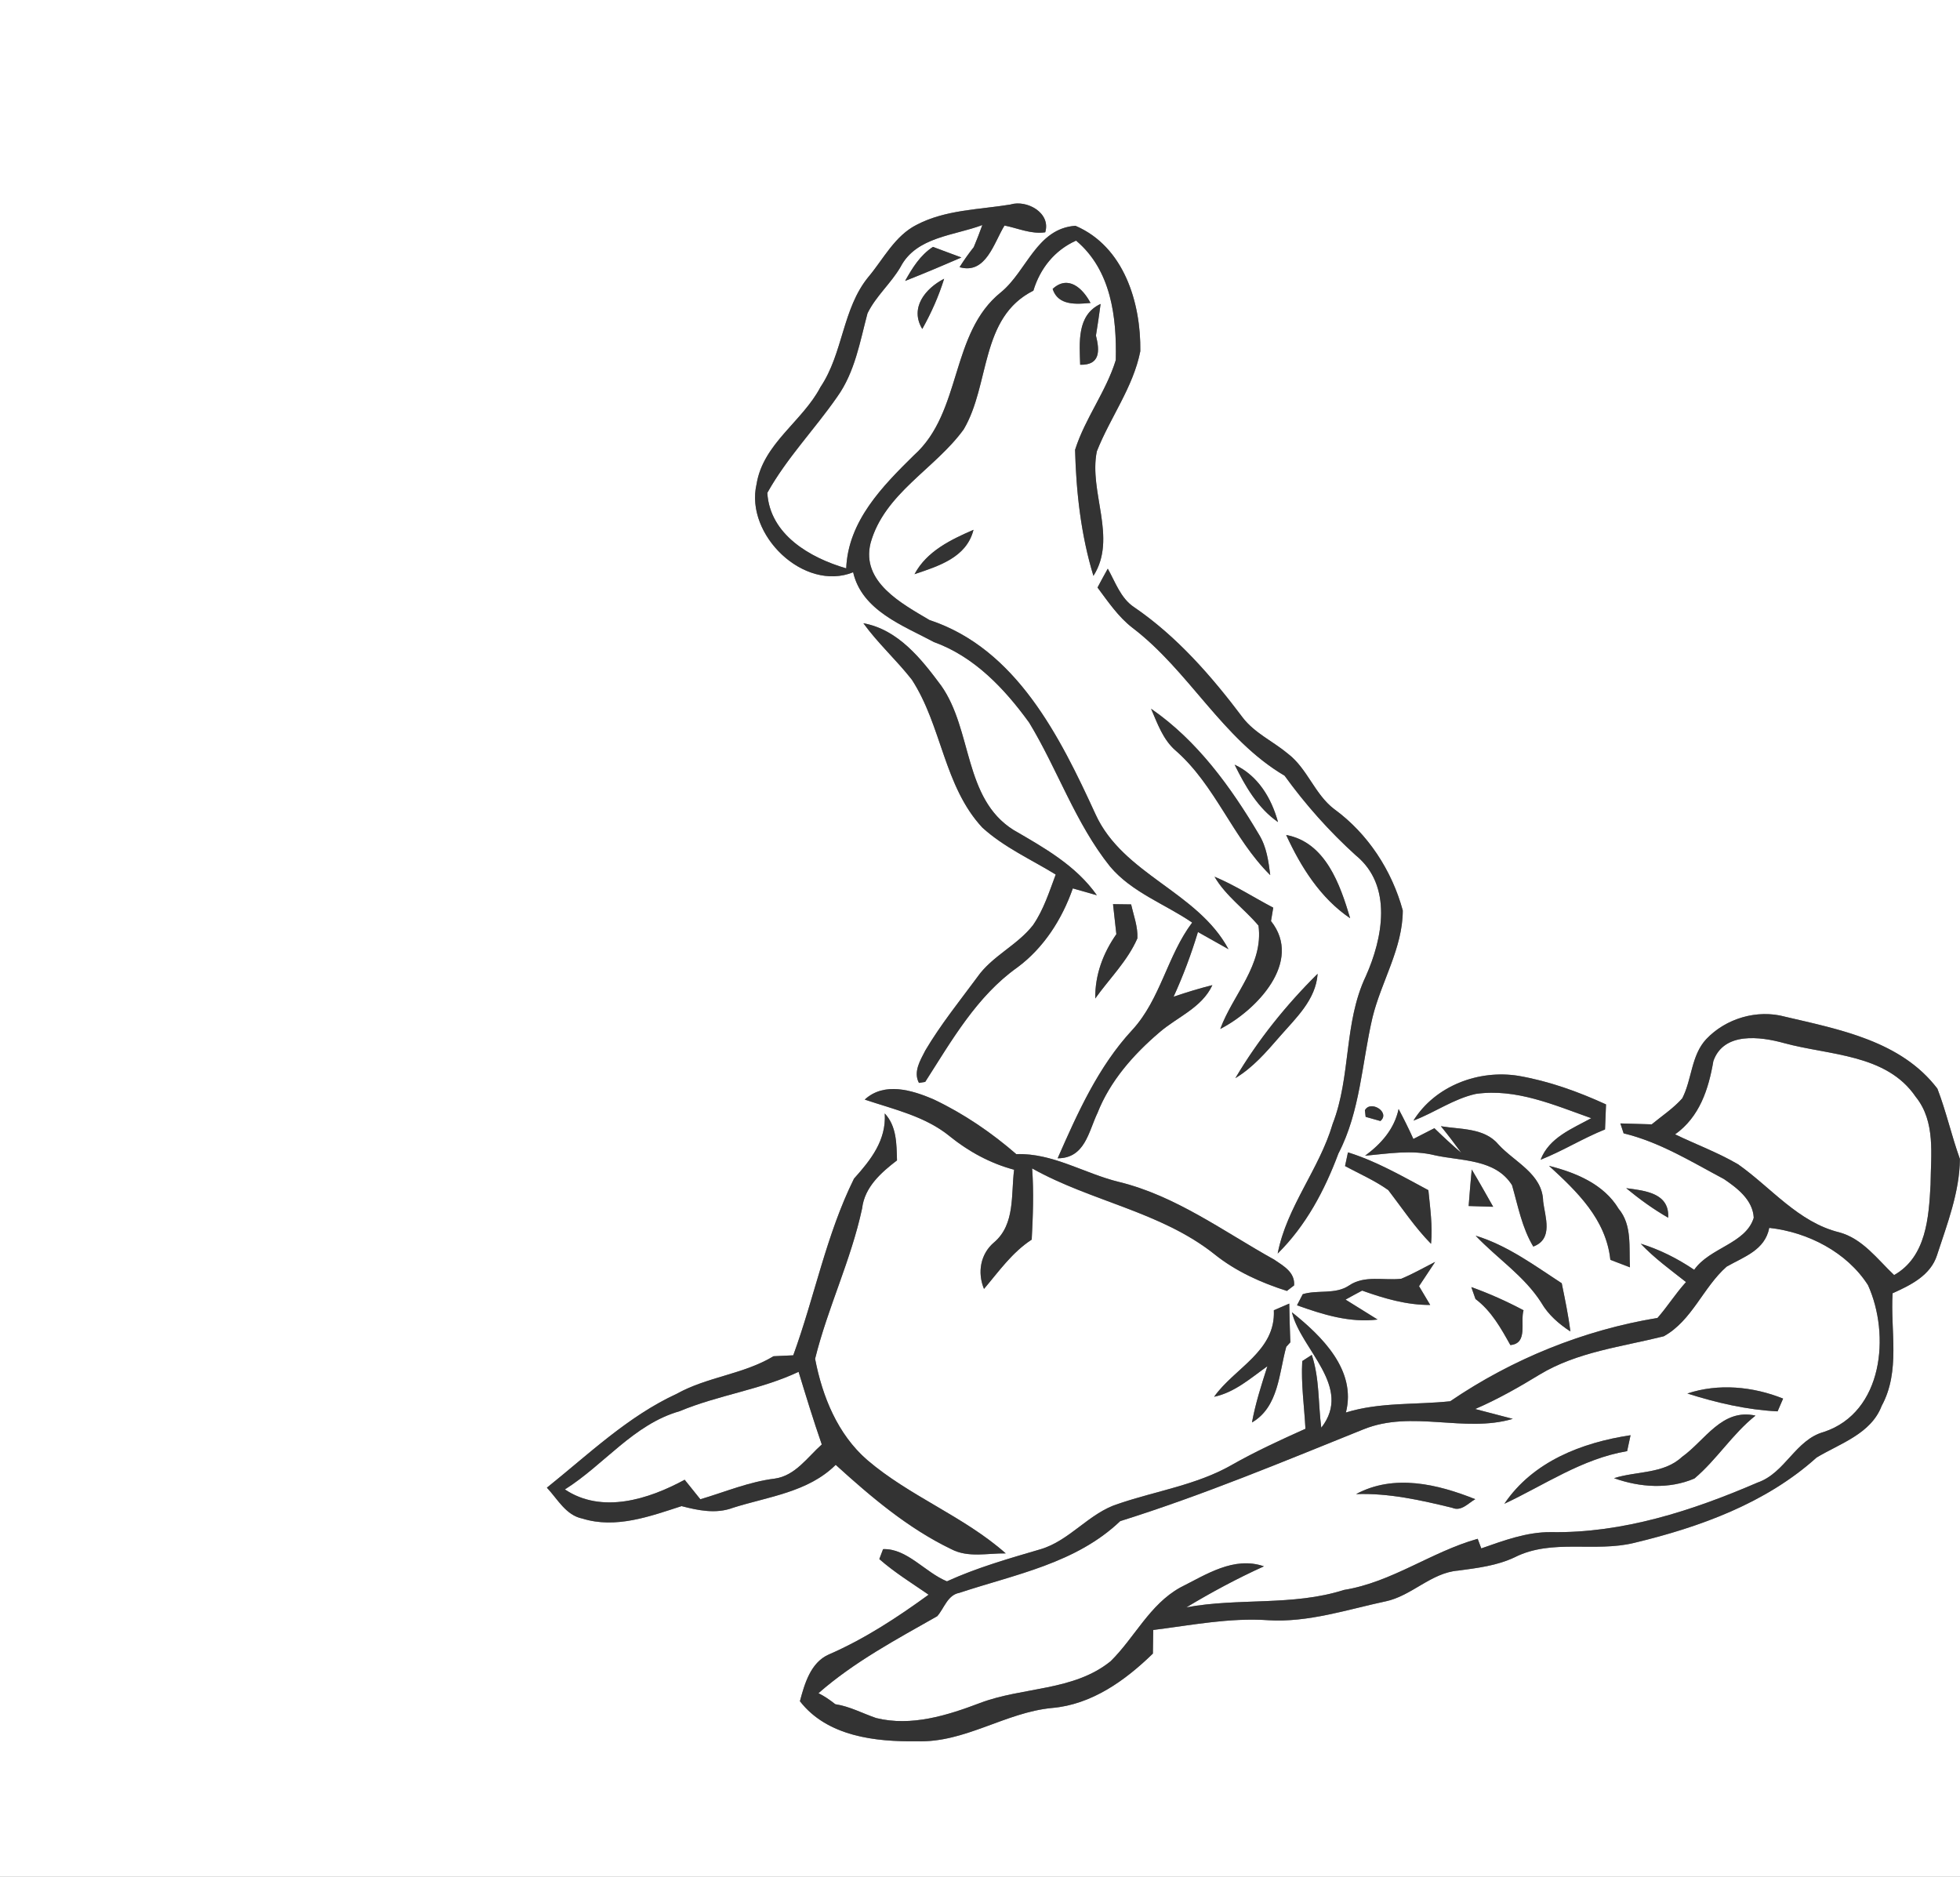 <svg width="235pt" height="300" viewBox="0 0 235 225" xmlns="http://www.w3.org/2000/svg">
  <rect x="0" y="0" width="235" height="225" fill="#808080" stroke="none"/>
  <g fill="#FFF">
    <path d="M0 0h235v225H0V0m109.91 26.95c-2.62 1.32-3.97 4.08-5.78 6.24-3.14 3.82-3.03 9.16-5.76 13.22-2.17 4.14-6.88 6.78-7.66 11.64-1.41 6.08 5.69 12.94 11.58 10.56 1.06 4.6 5.96 6.37 9.69 8.37 4.83 1.74 8.46 5.58 11.41 9.65 3.42 5.63 5.54 12.05 9.7 17.25 2.61 3.11 6.57 4.49 9.85 6.73-2.99 3.97-3.78 9.16-7.18 12.87-4.09 4.41-6.56 9.96-8.95 15.39 3.28 0 3.7-3.19 4.78-5.44 1.51-3.83 4.3-6.99 7.39-9.63 2.15-1.87 5.11-2.96 6.38-5.69-1.57.39-3.12.87-4.65 1.39 1.15-2.52 2.12-5.11 2.92-7.76.92.52 2.75 1.54 3.66 2.06-3.69-6.9-12.64-8.94-15.94-16.18-4.26-9.28-9.49-19.84-19.9-23.28-3.34-1.98-8.23-4.57-7.07-9.23 1.66-5.98 7.73-8.88 11.17-13.64 3.18-5.39 1.94-13.41 8.35-16.62.81-2.67 2.55-4.85 5.12-6 4.21 3.53 4.88 9.17 4.76 14.32-1.16 3.78-3.69 6.99-4.88 10.76.13 5.08.71 10.23 2.2 15.11 2.9-4.54-.59-10.07.41-14.93 1.6-4.06 4.35-7.66 5.21-12 .08-5.81-1.95-12.55-7.78-15.04-4.65.33-5.82 5.43-8.94 7.98-6.1 4.9-4.64 14.34-10.4 19.51-3.79 3.73-7.91 7.9-8.14 13.58-4.33-1.26-9.15-4.03-9.46-9.05 2.33-4.18 5.68-7.62 8.39-11.53 2.11-2.95 2.71-6.57 3.62-9.99 1-2.06 2.82-3.6 3.97-5.58 1.88-3.6 6.41-3.73 9.8-5.01-.32.89-.66 1.77-1.03 2.65-.61.77-1.18 1.57-1.7 2.4 3.17.91 4.12-2.95 5.39-4.99 1.61.32 3.2 1.06 4.88.81.71-2.34-2.22-3.93-4.17-3.33-3.77.62-7.78.62-11.24 2.43m-1.39 6.73c2.27-.89 4.51-1.84 6.75-2.81-.85-.31-2.56-.95-3.41-1.27-1.52.98-2.48 2.54-3.34 4.08m2.06 5.76c1.07-1.91 1.97-3.92 2.62-6.02-2.25 1.16-4.16 3.49-2.62 6.02m15.63-4.8c.65 2.02 2.83 1.84 4.54 1.68-.92-1.75-2.68-3.4-4.54-1.68m3.3 9.09c2.4.06 2.36-1.65 1.89-3.5.21-1.26.39-2.53.56-3.79-2.88 1.33-2.52 4.67-2.45 7.29m-19.86 25.11c2.85-.97 6.24-1.98 7.07-5.32-2.73 1.19-5.6 2.56-7.07 5.32m21.94 1.6c1.27 1.7 2.48 3.5 4.18 4.82 6.81 5.18 10.78 13.34 18.25 17.74 2.52 3.48 5.35 6.66 8.55 9.56 4.43 3.63 3.23 9.91 1.18 14.5-2.65 5.59-1.75 11.99-3.97 17.69-1.6 5.44-5.5 9.91-6.59 15.54 3.39-3.35 5.63-7.57 7.28-11.99 2.63-5.06 2.81-10.85 4.09-16.31 1.05-4.31 3.62-8.29 3.63-12.83-1.3-4.78-4.17-9.2-8.2-12.14-2.37-1.79-3.23-4.88-5.59-6.67-1.77-1.48-3.98-2.46-5.41-4.33-3.72-4.95-7.88-9.72-13.02-13.23-1.61-1.07-2.24-3.01-3.15-4.61-.42.75-.83 1.5-1.23 2.26m-28.07 4.28c1.75 2.42 3.98 4.43 5.81 6.77 3.6 5.54 3.84 12.77 8.45 17.73 2.59 2.36 5.83 3.81 8.8 5.63-.78 2.07-1.45 4.22-2.72 6.06-1.89 2.43-4.89 3.69-6.67 6.22-2.14 2.9-4.41 5.71-6.25 8.82-.6 1.18-1.46 2.55-.76 3.88l.75-.12c3.16-4.93 6.16-10.24 11.03-13.71 3.18-2.35 5.37-5.78 6.67-9.49.72.21 2.16.62 2.88.82-2.51-3.57-6.32-5.69-10-7.83-5.99-3.77-4.9-11.96-8.66-17.29-2.38-3.21-5.16-6.73-9.33-7.49m34.49 10.25c.77 1.77 1.43 3.7 2.94 5.01 4.78 4.17 6.86 10.5 11.35 14.94-.21-1.67-.44-3.39-1.34-4.85-3.39-5.72-7.41-11.28-12.95-15.1m10.02 6.71c1.28 2.59 2.77 5.19 5.2 6.88-.79-2.89-2.41-5.58-5.2-6.88m6.18 8.43c1.77 3.84 4.1 7.56 7.67 9.98-1.19-4.01-2.95-9.12-7.67-9.98m-8.59 5c1.34 2.3 3.57 3.85 5.27 5.86.63 4.72-3.08 8.29-4.58 12.39 4.31-2.21 9.96-8.05 6.08-12.93.07-.4.2-1.21.27-1.61-2.35-1.23-4.59-2.69-7.04-3.71m-12.17 3.29c.13 1.2.26 2.4.4 3.6-1.6 2.29-2.57 4.89-2.53 7.71 1.7-2.39 3.87-4.5 5.05-7.21.07-1.4-.45-2.73-.75-4.07-.54-.01-1.62-.02-2.17-.03m14.67 20.86c2.09-1.26 3.69-3.11 5.27-4.93 1.94-2.24 4.37-4.42 4.59-7.58-3.77 3.73-7.15 7.93-9.86 12.51m56.46-4.68c-1.82 1.95-1.71 4.83-2.88 7.1-1.07 1.21-2.43 2.1-3.66 3.12-1.26-.04-2.51-.08-3.76-.11.1.3.29.89.39 1.19 4.32 1.04 8.13 3.41 12.01 5.47 1.63 1.1 3.48 2.52 3.59 4.65-.94 3.11-5.27 3.57-7.14 6.24-1.98-1.34-4.12-2.42-6.41-3.13 1.63 1.73 3.57 3.13 5.43 4.6-1.24 1.36-2.21 2.92-3.42 4.3-8.87 1.46-17.42 4.93-24.85 9.99-4.17.44-8.45.09-12.51 1.35 1.3-5.08-2.88-9.15-6.47-12.02 1.08 4.49 7.35 8.94 3.52 13.84-.38-2.91-.2-5.91-1.14-8.73-.29.19-.85.55-1.14.74-.16 2.7.24 5.41.38 8.12-3.01 1.35-6.01 2.73-8.88 4.36-4.19 2.38-9.03 3.09-13.54 4.63-3.54 1.1-5.83 4.44-9.4 5.47-3.78 1.11-7.57 2.19-11.16 3.83-2.62-1.07-4.8-3.97-7.66-3.86l-.45 1.19c1.83 1.61 3.91 2.89 5.91 4.27-3.77 2.74-7.7 5.32-11.99 7.18-2.16.97-2.88 3.5-3.44 5.59 3.27 4.22 9.05 4.88 14.03 4.8 5.74.21 10.59-3.46 16.21-3.99 4.77-.42 8.76-3.29 12.08-6.52l.04-2.83c4.58-.57 9.15-1.49 13.8-1.17 4.8.29 9.42-1.27 14.06-2.26 3.14-.66 5.45-3.43 8.71-3.69 2.3-.31 4.65-.59 6.78-1.6 4.45-2.25 9.62-.56 14.34-1.73 7.83-1.88 15.77-4.75 21.84-10.22 2.83-1.7 6.53-2.84 7.81-6.2 2.28-4.19 1.03-8.99 1.31-13.5 2.16-.97 4.56-2.14 5.33-4.58 1.22-3.74 2.7-7.54 2.74-11.52-1-2.78-1.64-5.68-2.7-8.43-4.34-5.71-11.72-7.09-18.28-8.63-3.33-.9-7.07.2-9.43 2.69m-35.11 9.77c2.53-.95 4.81-2.61 7.48-3.2 4.82-.69 9.4 1.34 13.84 2.91-2.3 1.27-5.05 2.32-6.07 4.98 2.65-1.05 5.07-2.57 7.72-3.63l.12-3c-3.36-1.54-6.87-2.8-10.52-3.43-4.76-.76-9.96 1.19-12.57 5.37m-65.79-2.52c3.5 1.18 7.25 2 10.18 4.39 2.29 1.85 4.88 3.26 7.73 4.02-.38 2.97.14 6.54-2.39 8.7-1.66 1.4-2.03 3.63-1.22 5.59 1.78-2.1 3.38-4.39 5.72-5.91.15-2.84.26-5.69.05-8.54 7.05 3.96 15.42 5.18 21.85 10.28 2.56 2.06 5.59 3.42 8.7 4.41.21-.17.64-.5.86-.66.12-1.58-1.27-2.33-2.38-3.09-6.05-3.36-11.76-7.63-18.59-9.31-4.15-1-7.95-3.49-12.34-3.34-3.01-2.61-6.33-4.87-9.94-6.58-2.57-1.1-5.89-2.11-8.23.04m59.97 1.28l.09.79c.44.13 1.33.38 1.77.5 1.23-1.05-1.19-2.55-1.86-1.29m-57.57.38c.2 3.22-1.67 5.57-3.68 7.81-3.33 6.71-4.73 14.18-7.29 21.19-.59.03-1.78.08-2.37.11-3.59 2.17-7.93 2.46-11.59 4.5-5.88 2.71-10.58 7.26-15.58 11.26 1.28 1.35 2.27 3.3 4.25 3.7 4.01 1.25 8.1-.26 11.9-1.49 2.01.52 4.13.96 6.16.2 4.23-1.34 9.02-1.87 12.32-5.15 4.24 3.85 8.69 7.63 13.88 10.12 2.02 1.05 4.36.46 6.51.5-5.04-4.46-11.52-6.84-16.62-11.21-3.54-3.08-5.37-7.6-6.24-12.12 1.51-6.12 4.32-11.86 5.64-18.05.3-2.54 2.27-4.28 4.18-5.74-.06-1.99-.03-4.08-1.47-5.63m57.59 5.07c2.78-.25 5.62-.74 8.38-.05 3.19.7 7.26.43 9.24 3.58.72 2.49 1.19 5.1 2.55 7.36 2.44-.91 1.41-3.53 1.18-5.43-.07-3.29-3.43-4.69-5.36-6.81-1.7-2.02-4.54-1.78-6.9-2.19.85 1.04 1.66 2.11 2.45 3.2-1.11-.95-2.18-1.94-3.23-2.96-.63.32-1.89.97-2.52 1.29-.55-1.22-1.14-2.41-1.77-3.59-.51 2.4-2.09 4.18-4.02 5.6m-2.4 1.24c1.73.93 3.56 1.73 5.18 2.88 1.67 2.17 3.19 4.47 5.13 6.44.2-2.15-.11-4.3-.32-6.43-3.13-1.67-6.22-3.47-9.64-4.53-.09.41-.27 1.23-.35 1.64m24.45-.03c3.39 3.1 6.84 6.42 7.36 11.27.59.23 1.76.68 2.35.9-.14-2.37.29-5.05-1.36-7.02-1.79-2.97-5.14-4.33-8.35-5.15m-9.26.44c-.14 1.46-.26 2.92-.37 4.38.73.02 2.2.07 2.94.09-.85-1.5-1.69-3-2.57-4.47m18.52 2.24c1.58 1.31 3.25 2.52 5.03 3.54.18-2.97-2.81-3.24-5.03-3.54m-18.05 5.7c2.58 2.72 5.83 4.83 7.87 8.03.84 1.45 2.1 2.54 3.49 3.45-.25-1.95-.65-3.86-1.04-5.78-3.29-2.14-6.51-4.54-10.32-5.7m-8.92 5.16c-2.1.24-4.39-.46-6.26.81-1.66 1.11-3.73.49-5.55 1.04-.17.33-.52 1-.69 1.33 3.09 1.11 6.32 2.12 9.66 1.71-.96-.6-2.88-1.79-3.84-2.39.66-.37 1.33-.73 1.99-1.08 2.63.94 5.34 1.74 8.16 1.72-.34-.56-1.01-1.69-1.34-2.25.65-.97 1.29-1.94 1.93-2.91-1.35.69-2.67 1.44-4.06 2.02m8.4 1c.12.36.37 1.07.5 1.43 1.9 1.43 3.04 3.48 4.18 5.52 2.15-.19 1.16-2.75 1.58-4.17a47.894 47.894 0 0 0-6.26-2.78m-23.68 2.78c.24 4.91-4.71 6.91-7.16 10.37 2.48-.52 4.39-2.25 6.39-3.66-.71 2.22-1.43 4.44-1.85 6.74 3.2-1.86 3.23-5.9 4.11-9.07.12-.14.37-.41.49-.54-.06-1.55-.11-3.09-.13-4.64l-1.85.8z"/>
    <path d="M205.43 127.21c1.24-3.52 5.62-2.94 8.48-2.15 5.41 1.48 12.27 1.28 15.78 6.44 2.41 2.98 1.81 6.96 1.78 10.51-.21 3.94-.51 8.68-4.37 10.86-2.01-1.9-3.77-4.36-6.57-5.12-4.93-1.21-8.16-5.36-12.14-8.16-2.41-1.41-5.04-2.38-7.55-3.59 2.93-2.09 4.01-5.39 4.59-8.79zM212.13 147.21c4.62.51 9.31 2.91 11.84 6.87 2.69 5.96 1.81 15.23-5.27 17.59-3.45.94-4.64 4.93-7.98 6.08-7.81 3.37-16.15 6.08-24.75 5.94-2.91-.03-5.67 1.01-8.37 1.95-.11-.28-.32-.86-.43-1.15-5.56 1.56-10.27 5.2-16.03 6.13-6.13 1.96-12.64.92-18.9 2.09 3.01-1.81 6.1-3.47 9.3-4.92-3.6-1.25-6.95 1-10.05 2.55-3.66 2.04-5.44 5.98-8.32 8.82-4.44 3.61-10.55 3.07-15.68 5.02-3.93 1.49-8.23 2.84-12.44 1.8-1.64-.56-3.17-1.4-4.9-1.66-.64-.51-1.3-.96-2.02-1.32 4.29-3.76 9.31-6.43 14.24-9.23.84-.95 1.23-2.54 2.65-2.8 6.71-2.22 13.99-3.54 19.29-8.6 9.92-3.11 19.54-7.13 29.18-11.01 5.8-2.35 12.08.47 17.89-1.25-1.12-.3-3.38-.89-4.51-1.18 2.69-1.16 5.24-2.61 7.73-4.13 4.52-2.73 9.86-3.33 14.88-4.59 3.39-1.87 4.72-5.87 7.54-8.35 2.09-1.19 4.59-1.97 5.11-4.65m-9.82 19.86c3.51 1.11 7.13 1.96 10.82 2.14.16-.38.49-1.15.66-1.53-3.61-1.45-7.75-1.85-11.48-.61m-.65 7.61c-2.2 2.05-5.44 1.68-8.14 2.54 3.09 1.11 6.58 1.35 9.64.04 2.69-2.27 4.55-5.34 7.32-7.54-4.02-.9-6.03 2.97-8.82 4.96m-21.29 5.61c4.85-2.27 9.31-5.4 14.72-6.31.1-.48.31-1.43.41-1.91-5.83.88-11.7 3.14-15.13 8.22m-17.78-1.16c3.92-.14 7.74.72 11.52 1.64 1.09.48 1.92-.55 2.77-1.03-4.52-1.81-9.74-3.06-14.29-.61zM81.49 169.19c4.64-1.94 9.7-2.57 14.26-4.72.89 2.92 1.78 5.83 2.78 8.71-1.72 1.53-3.17 3.74-5.62 4.09-3.1.38-5.97 1.6-8.94 2.48-.47-.59-1.41-1.75-1.88-2.34-4.31 2.34-9.92 4.13-14.36 1.16 4.72-2.97 8.24-7.81 13.76-9.38z"/>
  </g>
  <g fill="#333">
    <path d="M109.91 26.95c3.46-1.81 7.47-1.81 11.24-2.43 1.95-.6 4.88.99 4.17 3.33-1.68.25-3.27-.49-4.88-.81-1.27 2.04-2.22 5.9-5.39 4.99.52-.83 1.09-1.63 1.7-2.4.37-.88.71-1.76 1.03-2.65-3.39 1.28-7.92 1.41-9.8 5.01-1.15 1.98-2.97 3.52-3.97 5.58-.91 3.42-1.51 7.04-3.62 9.99-2.71 3.91-6.06 7.35-8.39 11.53.31 5.02 5.13 7.79 9.46 9.05.23-5.68 4.35-9.85 8.14-13.58 5.76-5.17 4.3-14.61 10.4-19.51 3.12-2.55 4.29-7.65 8.94-7.98 5.83 2.49 7.86 9.23 7.78 15.04-.86 4.34-3.61 7.94-5.21 12-1 4.86 2.49 10.39-.41 14.93-1.49-4.88-2.07-10.03-2.2-15.11 1.19-3.77 3.72-6.98 4.88-10.76.12-5.15-.55-10.79-4.76-14.32-2.57 1.15-4.31 3.33-5.12 6-6.41 3.21-5.17 11.23-8.35 16.62-3.44 4.76-9.51 7.66-11.17 13.64-1.16 4.66 3.73 7.25 7.07 9.23 10.41 3.44 15.64 14 19.9 23.28 3.3 7.24 12.25 9.28 15.94 16.18-.91-.52-2.74-1.54-3.66-2.06-.8 2.65-1.77 5.24-2.92 7.76 1.53-.52 3.08-1 4.65-1.39-1.27 2.73-4.23 3.82-6.38 5.69-3.09 2.64-5.88 5.8-7.39 9.63-1.08 2.25-1.5 5.44-4.78 5.44 2.39-5.43 4.86-10.98 8.95-15.39 3.4-3.71 4.19-8.9 7.18-12.87-3.28-2.24-7.24-3.62-9.85-6.73-4.16-5.2-6.28-11.62-9.7-17.25-2.95-4.07-6.58-7.91-11.41-9.65-3.73-2-8.63-3.77-9.69-8.37-5.89 2.38-12.99-4.48-11.58-10.56.78-4.86 5.49-7.5 7.66-11.64 2.73-4.06 2.62-9.4 5.76-13.22 1.81-2.16 3.16-4.92 5.78-6.24z"/>
    <path d="M108.52 33.68c.86-1.54 1.82-3.1 3.34-4.08.85.32 2.56.96 3.41 1.27-2.24.97-4.48 1.92-6.75 2.81zM110.58 39.44c-1.54-2.53.37-4.86 2.62-6.02-.65 2.1-1.55 4.11-2.62 6.02zM126.21 34.64c1.86-1.72 3.62-.07 4.54 1.68-1.71.16-3.89.34-4.54-1.68zM129.51 43.73c-.07-2.62-.43-5.96 2.45-7.29-.17 1.26-.35 2.53-.56 3.79.47 1.85.51 3.56-1.89 3.5zM109.65 68.84c1.47-2.76 4.34-4.13 7.07-5.32-.83 3.34-4.22 4.35-7.07 5.32zM131.59 70.44c.4-.76.81-1.51 1.23-2.26.91 1.6 1.54 3.54 3.15 4.61 5.14 3.51 9.3 8.28 13.02 13.23 1.43 1.87 3.64 2.85 5.41 4.33 2.36 1.79 3.22 4.88 5.59 6.67 4.03 2.94 6.9 7.36 8.2 12.14-.01 4.54-2.58 8.52-3.63 12.83-1.28 5.46-1.46 11.25-4.09 16.31-1.65 4.42-3.89 8.64-7.28 11.99 1.09-5.63 4.99-10.1 6.59-15.54 2.22-5.7 1.32-12.1 3.97-17.69 2.05-4.59 3.25-10.87-1.18-14.5-3.2-2.9-6.03-6.08-8.55-9.56-7.47-4.4-11.44-12.56-18.25-17.74-1.7-1.32-2.91-3.12-4.18-4.82zM103.52 74.72c4.17.76 6.95 4.28 9.33 7.49 3.76 5.33 2.67 13.52 8.66 17.29 3.68 2.14 7.49 4.26 10 7.83-.72-.2-2.16-.61-2.88-.82-1.3 3.71-3.49 7.14-6.67 9.49-4.87 3.47-7.87 8.78-11.03 13.71l-.75.12c-.7-1.33.16-2.7.76-3.88 1.84-3.11 4.11-5.92 6.25-8.82 1.78-2.53 4.78-3.79 6.67-6.22 1.27-1.84 1.94-3.99 2.72-6.06-2.97-1.82-6.21-3.27-8.8-5.63-4.61-4.96-4.85-12.19-8.45-17.73-1.83-2.34-4.06-4.35-5.81-6.77z"/>
    <path d="M138.01 84.97c5.54 3.82 9.56 9.38 12.95 15.1.9 1.46 1.13 3.18 1.34 4.85-4.49-4.44-6.57-10.77-11.35-14.94-1.51-1.31-2.17-3.24-2.94-5.01zM148.03 91.68c2.79 1.3 4.41 3.99 5.2 6.88-2.43-1.69-3.92-4.29-5.2-6.88zM154.21 100.11c4.72.86 6.48 5.97 7.67 9.98-3.57-2.42-5.9-6.14-7.67-9.98zM145.62 105.11c2.45 1.02 4.69 2.48 7.04 3.71-.07.4-.2 1.21-.27 1.61 3.88 4.88-1.77 10.72-6.08 12.93 1.5-4.1 5.21-7.67 4.58-12.39-1.7-2.01-3.93-3.56-5.27-5.86zM133.45 108.4c.55.01 1.63.02 2.17.03.3 1.34.82 2.67.75 4.07-1.18 2.71-3.35 4.82-5.05 7.21-.04-2.82.93-5.42 2.53-7.71-.14-1.2-.27-2.4-.4-3.6zM148.12 129.26c2.71-4.58 6.09-8.78 9.86-12.51-.22 3.16-2.65 5.34-4.59 7.58-1.58 1.82-3.18 3.67-5.27 4.93zM204.58 124.58c2.36-2.49 6.1-3.59 9.43-2.69 6.56 1.54 13.94 2.92 18.28 8.63 1.06 2.75 1.7 5.65 2.7 8.43-.04 3.98-1.52 7.78-2.74 11.52-.77 2.44-3.17 3.61-5.33 4.58-.28 4.51.97 9.31-1.31 13.5-1.28 3.36-4.98 4.5-7.81 6.2-6.07 5.47-14.01 8.34-21.84 10.22-4.72 1.17-9.89-.52-14.34 1.73-2.13 1.01-4.48 1.29-6.78 1.6-3.26.26-5.57 3.03-8.71 3.69-4.64.99-9.26 2.55-14.06 2.26-4.65-.32-9.22.6-13.8 1.17l-.04 2.83c-3.32 3.23-7.31 6.1-12.08 6.52-5.62.53-10.47 4.2-16.21 3.99-4.98.08-10.76-.58-14.03-4.8.56-2.09 1.28-4.62 3.44-5.59 4.29-1.86 8.22-4.44 11.99-7.18-2-1.38-4.08-2.66-5.91-4.27l.45-1.19c2.86-.11 5.04 2.79 7.66 3.86 3.59-1.64 7.38-2.72 11.16-3.83 3.57-1.03 5.86-4.37 9.4-5.47 4.51-1.54 9.35-2.25 13.54-4.63 2.87-1.63 5.87-3.01 8.88-4.36-.14-2.71-.54-5.42-.38-8.12.29-.19.85-.55 1.14-.74.94 2.82.76 5.82 1.14 8.73 3.83-4.9-2.44-9.35-3.52-13.84 3.59 2.87 7.77 6.94 6.47 12.02 4.06-1.26 8.34-.91 12.51-1.35 7.43-5.06 15.98-8.53 24.85-9.99 1.21-1.38 2.18-2.94 3.42-4.3-1.86-1.47-3.8-2.87-5.43-4.6 2.29.71 4.43 1.79 6.41 3.13 1.87-2.67 6.2-3.13 7.14-6.24-.11-2.13-1.96-3.55-3.59-4.65-3.88-2.06-7.69-4.43-12.01-5.47-.1-.3-.29-.89-.39-1.19 1.25.03 2.5.07 3.76.11 1.23-1.02 2.59-1.91 3.66-3.12 1.17-2.27 1.06-5.15 2.88-7.1m.85 2.63c-.58 3.4-1.66 6.7-4.59 8.79 2.51 1.21 5.14 2.18 7.55 3.59 3.98 2.8 7.21 6.95 12.14 8.16 2.8.76 4.56 3.22 6.57 5.12 3.86-2.18 4.16-6.92 4.37-10.86.03-3.55.63-7.53-1.78-10.51-3.51-5.16-10.37-4.96-15.78-6.44-2.86-.79-7.24-1.37-8.48 2.15m6.7 20c-.52 2.68-3.02 3.46-5.11 4.65-2.82 2.48-4.15 6.48-7.54 8.35-5.02 1.26-10.36 1.86-14.88 4.59-2.49 1.52-5.04 2.97-7.73 4.13 1.13.29 3.39.88 4.51 1.18-5.81 1.72-12.09-1.1-17.89 1.25-9.64 3.88-19.26 7.9-29.18 11.01-5.3 5.06-12.58 6.38-19.29 8.6-1.42.26-1.81 1.85-2.65 2.8-4.93 2.8-9.95 5.47-14.24 9.23.72.36 1.38.81 2.02 1.32 1.73.26 3.26 1.1 4.9 1.66 4.21 1.04 8.51-.31 12.44-1.8 5.13-1.95 11.24-1.41 15.68-5.02 2.88-2.84 4.66-6.78 8.32-8.82 3.1-1.55 6.45-3.8 10.05-2.55-3.2 1.45-6.29 3.11-9.3 4.92 6.26-1.17 12.77-.13 18.9-2.09 5.76-.93 10.47-4.57 16.03-6.13.11.29.32.87.43 1.15 2.7-.94 5.46-1.98 8.37-1.95 8.6.14 16.94-2.57 24.75-5.94 3.34-1.15 4.53-5.14 7.98-6.08 7.08-2.36 7.96-11.63 5.27-17.59-2.53-3.96-7.22-6.36-11.84-6.87z"/>
    <path d="M169.47 134.35c2.61-4.18 7.81-6.13 12.57-5.37 3.65.63 7.16 1.89 10.52 3.43l-.12 3c-2.65 1.06-5.07 2.58-7.72 3.63 1.02-2.66 3.77-3.71 6.07-4.98-4.44-1.57-9.02-3.6-13.84-2.91-2.67.59-4.95 2.25-7.48 3.2zM103.68 131.83c2.34-2.15 5.66-1.14 8.23-.04 3.61 1.71 6.93 3.97 9.94 6.58 4.39-.15 8.19 2.34 12.34 3.34 6.83 1.68 12.54 5.95 18.59 9.31 1.11.76 2.5 1.51 2.38 3.09-.22.16-.65.49-.86.66-3.11-.99-6.14-2.35-8.7-4.41-6.43-5.1-14.8-6.32-21.85-10.28.21 2.85.1 5.7-.05 8.54-2.34 1.52-3.94 3.81-5.72 5.91-.81-1.96-.44-4.19 1.22-5.59 2.53-2.16 2.01-5.73 2.39-8.7-2.85-.76-5.44-2.17-7.73-4.02-2.93-2.39-6.68-3.21-10.18-4.39zM163.65 133.11c.67-1.26 3.09.24 1.86 1.29-.44-.12-1.33-.37-1.77-.5l-.09-.79z"/>
    <path d="M106.08 133.49c1.44 1.55 1.41 3.64 1.47 5.63-1.91 1.46-3.88 3.2-4.18 5.74-1.32 6.19-4.13 11.93-5.64 18.05.87 4.52 2.7 9.04 6.24 12.12 5.1 4.37 11.58 6.75 16.62 11.21-2.15-.04-4.49.55-6.51-.5-5.19-2.49-9.64-6.27-13.88-10.12-3.3 3.28-8.09 3.81-12.32 5.15-2.03.76-4.15.32-6.16-.2-3.8 1.23-7.89 2.74-11.9 1.49-1.98-.4-2.97-2.35-4.25-3.7 5-4 9.7-8.55 15.58-11.26 3.66-2.04 8-2.33 11.59-4.5.59-.03 1.78-.08 2.37-.11 2.56-7.01 3.96-14.48 7.29-21.19 2.01-2.24 3.88-4.59 3.68-7.81m-24.59 35.7c-5.52 1.57-9.04 6.41-13.76 9.38 4.44 2.97 10.05 1.18 14.36-1.16.47.59 1.41 1.75 1.88 2.34 2.97-.88 5.84-2.1 8.94-2.48 2.45-.35 3.9-2.56 5.62-4.09-1-2.88-1.89-5.79-2.78-8.71-4.56 2.15-9.62 2.78-14.26 4.72zM163.67 138.56c1.93-1.42 3.51-3.2 4.02-5.6.63 1.18 1.22 2.37 1.77 3.59.63-.32 1.89-.97 2.52-1.29 1.05 1.02 2.12 2.01 3.23 2.96-.79-1.09-1.6-2.16-2.45-3.2 2.36.41 5.2.17 6.9 2.19 1.93 2.12 5.29 3.52 5.36 6.81.23 1.9 1.26 4.52-1.18 5.43-1.36-2.26-1.83-4.87-2.55-7.36-1.98-3.15-6.05-2.88-9.24-3.58-2.76-.69-5.6-.2-8.38.05z"/>
    <path d="M161.27 139.8c.08-.41.26-1.23.35-1.64 3.42 1.06 6.51 2.86 9.64 4.53.21 2.13.52 4.28.32 6.43-1.94-1.97-3.46-4.27-5.13-6.44-1.62-1.15-3.45-1.95-5.18-2.88zM185.72 139.77c3.21.82 6.56 2.18 8.35 5.15 1.65 1.97 1.22 4.65 1.36 7.02-.59-.22-1.76-.67-2.35-.9-.52-4.85-3.97-8.17-7.36-11.27zM176.46 140.21c.88 1.47 1.72 2.97 2.57 4.47-.74-.02-2.21-.07-2.94-.09.11-1.46.23-2.92.37-4.38zM194.98 142.45c2.22.3 5.21.57 5.03 3.54-1.78-1.02-3.45-2.23-5.03-3.54zM176.93 148.15c3.81 1.16 7.03 3.56 10.32 5.7.39 1.92.79 3.83 1.04 5.78-1.39-.91-2.65-2-3.49-3.45-2.04-3.2-5.29-5.31-7.87-8.03zM168.01 153.31c1.39-.58 2.71-1.33 4.06-2.02-.64.97-1.28 1.94-1.93 2.91.33.56 1 1.69 1.34 2.25-2.82.02-5.53-.78-8.16-1.72-.66.35-1.33.71-1.99 1.08.96.6 2.88 1.79 3.84 2.39-3.34.41-6.57-.6-9.66-1.71.17-.33.52-1 .69-1.33 1.82-.55 3.89.07 5.55-1.04 1.87-1.27 4.16-.57 6.26-.81zM176.41 154.31c2.15.77 4.24 1.71 6.26 2.78-.42 1.42.57 3.98-1.58 4.17-1.14-2.04-2.28-4.09-4.18-5.52-.13-.36-.38-1.07-.5-1.43zM152.73 157.09l1.85-.8c.02 1.55.07 3.09.13 4.64-.12.13-.37.4-.49.54-.88 3.17-.91 7.21-4.11 9.07.42-2.3 1.14-4.52 1.85-6.74-2 1.41-3.91 3.14-6.39 3.66 2.45-3.46 7.4-5.46 7.16-10.37zM202.31 167.07c3.73-1.24 7.87-.84 11.48.61-.17.38-.5 1.15-.66 1.53-3.69-.18-7.31-1.03-10.82-2.14zM201.66 174.68c2.79-1.99 4.8-5.86 8.82-4.96-2.77 2.2-4.63 5.27-7.32 7.54-3.06 1.31-6.55 1.07-9.64-.04 2.7-.86 5.94-.49 8.14-2.54zM180.37 180.29c3.43-5.08 9.3-7.34 15.13-8.22-.1.48-.31 1.43-.41 1.91-5.41.91-9.87 4.04-14.72 6.31zM162.59 179.13c4.55-2.45 9.77-1.2 14.29.61-.85.48-1.68 1.51-2.77 1.03-3.78-.92-7.6-1.78-11.52-1.64z"/>
  </g>
</svg>
